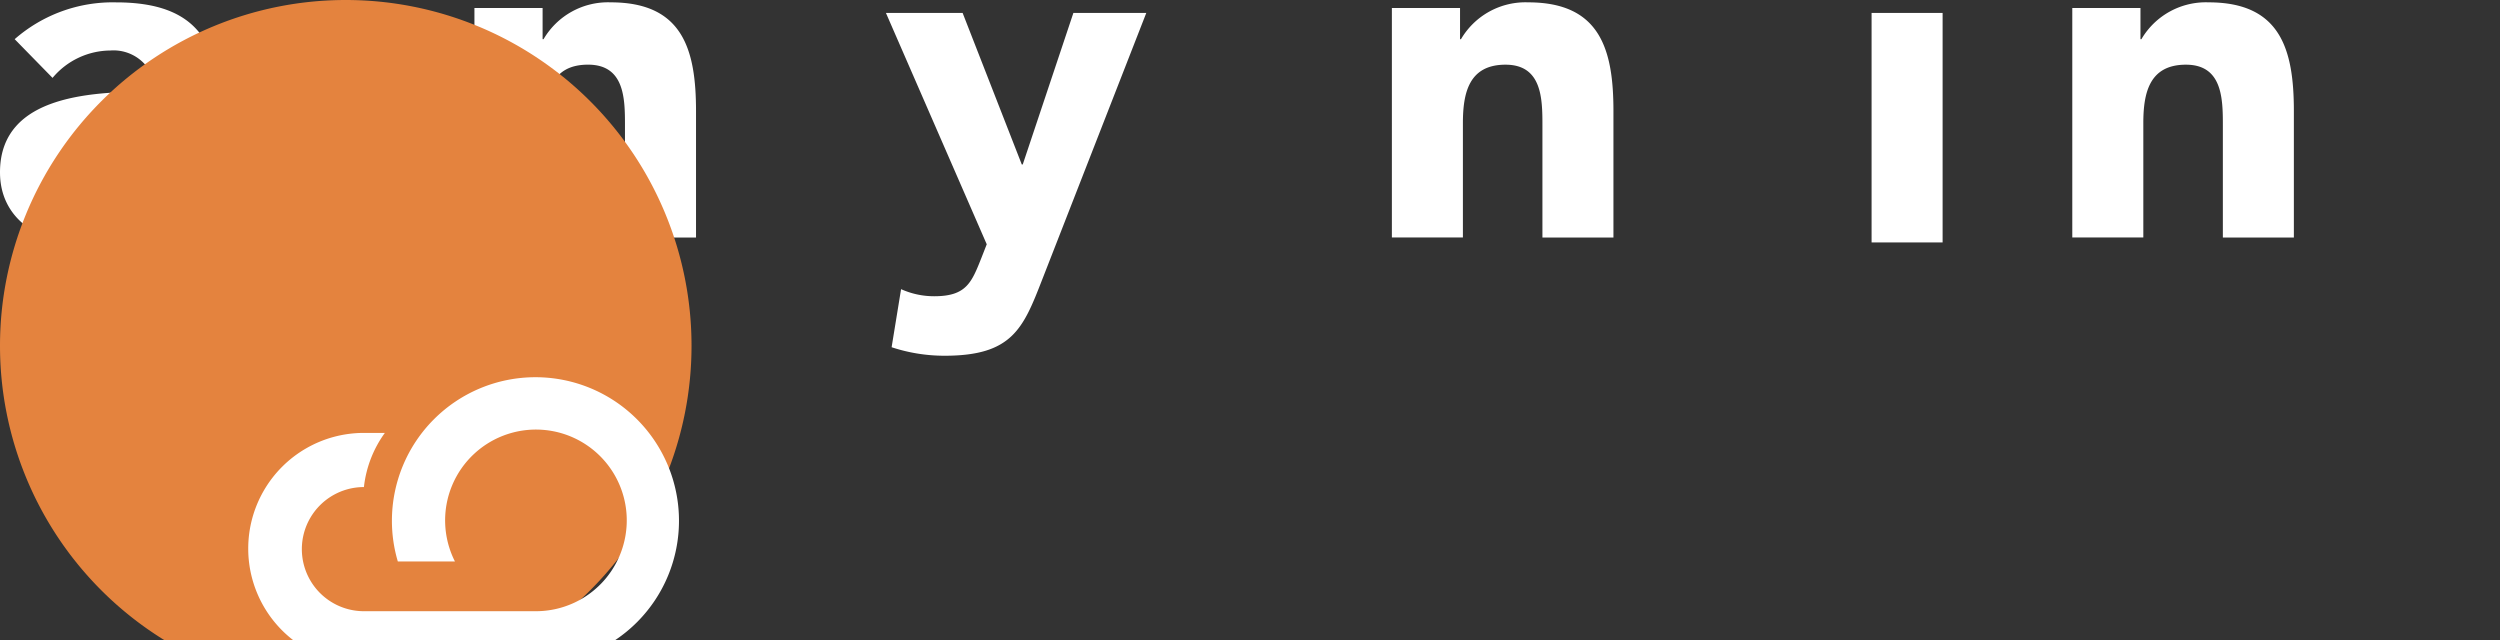 <svg xmlns="http://www.w3.org/2000/svg" width="193.332" height="49.499" viewBox="0 0 193.332 49.499">
  <rect x="0" y="0" width="193.332" height="49.499" fill="#333333" stroke="none"/>
  <g id="Gruppe_17147" data-name="Gruppe 17147">
    <g id="Gruppe_1752" data-name="Gruppe 1752">
      <path id="Fill-2" d="M10.69,10.588c-1.684,0-5.419.146-5.419,2.556,0,1.315,1.391,1.936,2.6,1.936,2.161,0,4.174-1.133,4.174-3.323V10.588Zm1.354,5.551h-.073A6.42,6.42,0,0,1,6.333,18.8C3,18.8,0,16.906,0,13.326,0,7.192,7.468,7.083,12.045,7.083A3.266,3.266,0,0,0,8.53,3.906,5.874,5.874,0,0,0,4.064,6.024L1.135,3.03A11.5,11.5,0,0,1,8.969.183c6.407,0,8.127,3.249,8.127,9.165v9.019H12.045V16.139Z" fill="#fff" fill-rule="evenodd"/>
      <path id="Fill-3" d="M36.689.621h5.272V3.03h.073a5.773,5.773,0,0,1,5.2-2.848c5.565,0,6.591,3.651,6.591,8.4v9.786H48.331V9.675C48.331,7.631,48.3,5,45.475,5,42.62,5,42.181,7.23,42.181,9.53v8.836H36.689V.621Z" fill="#fff" fill-rule="evenodd"/>
      <path id="Fill-4" d="M80.592,21.631c-1.463,3.761-2.306,5.879-7.541,5.879a13,13,0,0,1-4.1-.658l.732-4.491a6.213,6.213,0,0,0,2.563.548c2.49,0,2.892-1.059,3.661-2.995l.4-1.023L68.511,1h5.931l4.576,11.721h.073L83.008,1h5.638L80.592,21.631Z" fill="#fff" fill-rule="evenodd"/>
      <path id="Fill-5" d="M107.637.621h5.272V3.03h.073a5.773,5.773,0,0,1,5.2-2.848c5.566,0,6.59,3.651,6.59,8.4v9.786H119.28V9.675c0-2.044-.037-4.673-2.856-4.673-2.855,0-3.294,2.227-3.294,4.528v8.836h-5.492V.621Z" fill="#fff" fill-rule="evenodd"/>
      <path id="Fill-6" d="M144.735,18.748h5.492V1h-5.492Z" fill="#fff" fill-rule="evenodd"/>
      <path id="Fill-7" d="M160.255.621h5.273V3.03h.073A5.771,5.771,0,0,1,170.8.182c5.565,0,6.591,3.651,6.591,8.4v9.786H171.9V9.675c0-2.044-.038-4.673-2.857-4.673-2.855,0-3.294,2.227-3.294,4.528v8.836h-5.493V.621Z" fill="#fff" fill-rule="evenodd"/>
      <path id="Fill-8" d="M208.543,7.485a3.287,3.287,0,0,0-3.369-3.359,3.66,3.66,0,0,0-3.881,3.359Zm4.649,7.814a9.674,9.674,0,0,1-7.505,3.5c-5.491,0-9.884-3.65-9.884-9.311S200.2.182,205.686.182c5.127,0,8.347,3.651,8.347,9.31v1.716h-12.74a4.1,4.1,0,0,0,4.138,3.432,4.687,4.687,0,0,0,3.917-2.154l3.843,2.812Z" fill="#fff" fill-rule="evenodd"/>
      <path id="Fill-9" d="M242.3,5.842a3.929,3.929,0,0,0-3.186-1.5c-.915,0-2.013.4-2.013,1.46,0,2.629,9.262.4,9.262,7.157,0,4.528-4.395,5.842-8.2,5.842-2.49,0-5.237-.621-6.992-2.41l3.331-3.688a4.772,4.772,0,0,0,3.879,1.935c1.244,0,2.49-.327,2.49-1.277,0-2.848-9.263-.438-9.263-7.193,0-4.162,3.734-5.988,7.47-5.988,2.342,0,4.941.584,6.589,2.337L242.3,5.842Z" fill="#fff" fill-rule="evenodd"/>
    </g>
    <path id="Oval" d="M26.739,53.478A26.739,26.739,0,1,0,0,26.739,26.739,26.739,0,0,0,26.739,53.478Z" fill="#e4833e" fill-rule="evenodd"/>
    <path id="Fill-2-2" data-name="Fill-2" d="M30.308,40.27a11.032,11.032,0,0,0,.457,3.149h4.417a7.023,7.023,0,1,1,6.267,3.847H28.143a4.8,4.8,0,1,1,0-9.6,8.757,8.757,0,0,1,1.62-4.188h-1.62a8.946,8.946,0,1,0,0,17.893H41.449a11.1,11.1,0,1,0-11.141-11.1Z" fill="#fff" fill-rule="evenodd"/>
  </g>
</svg>
